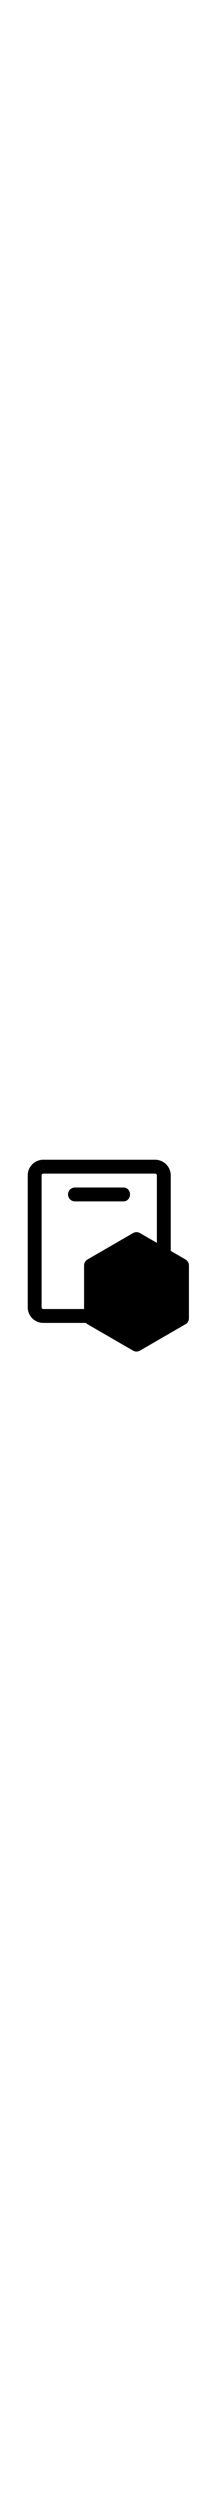 <svg xmlns="http://www.w3.org/2000/svg" xmlns:xlink="http://www.w3.org/1999/xlink" viewBox="0 0 240 240" width="20px">
        <title>clipboard</title><path d="M142.48 64c4.42 0 7.52-3.58 7.52-8s-3.1-8-7.52-8h-56a8 8 0 1 0 0 16z"></path><path d="M214 130.9l-17-9.9V34a18.06 18.06 0 0 0-18-18H50a18 18 0 0 0-18 18v152a18 18 0 0 0 18 18h49.12a8 8 0 0 0 1.88 1.52l52.5 30.39a8 8 0 0 0 8 0l52.5-30.39a8 8 0 0 0 4-6.92v-60.78a8 8 0 0 0-4-6.92zM48 186V34a2 2 0 0 1 2-2h129a2.06 2.06 0 0 1 2 2v77.77l-19.47-11.26a8 8 0 0 0-8 0L101 130.9a8 8 0 0 0-4 6.92V188H50a2 2 0 0 1-2-2z"></path>
</svg>
